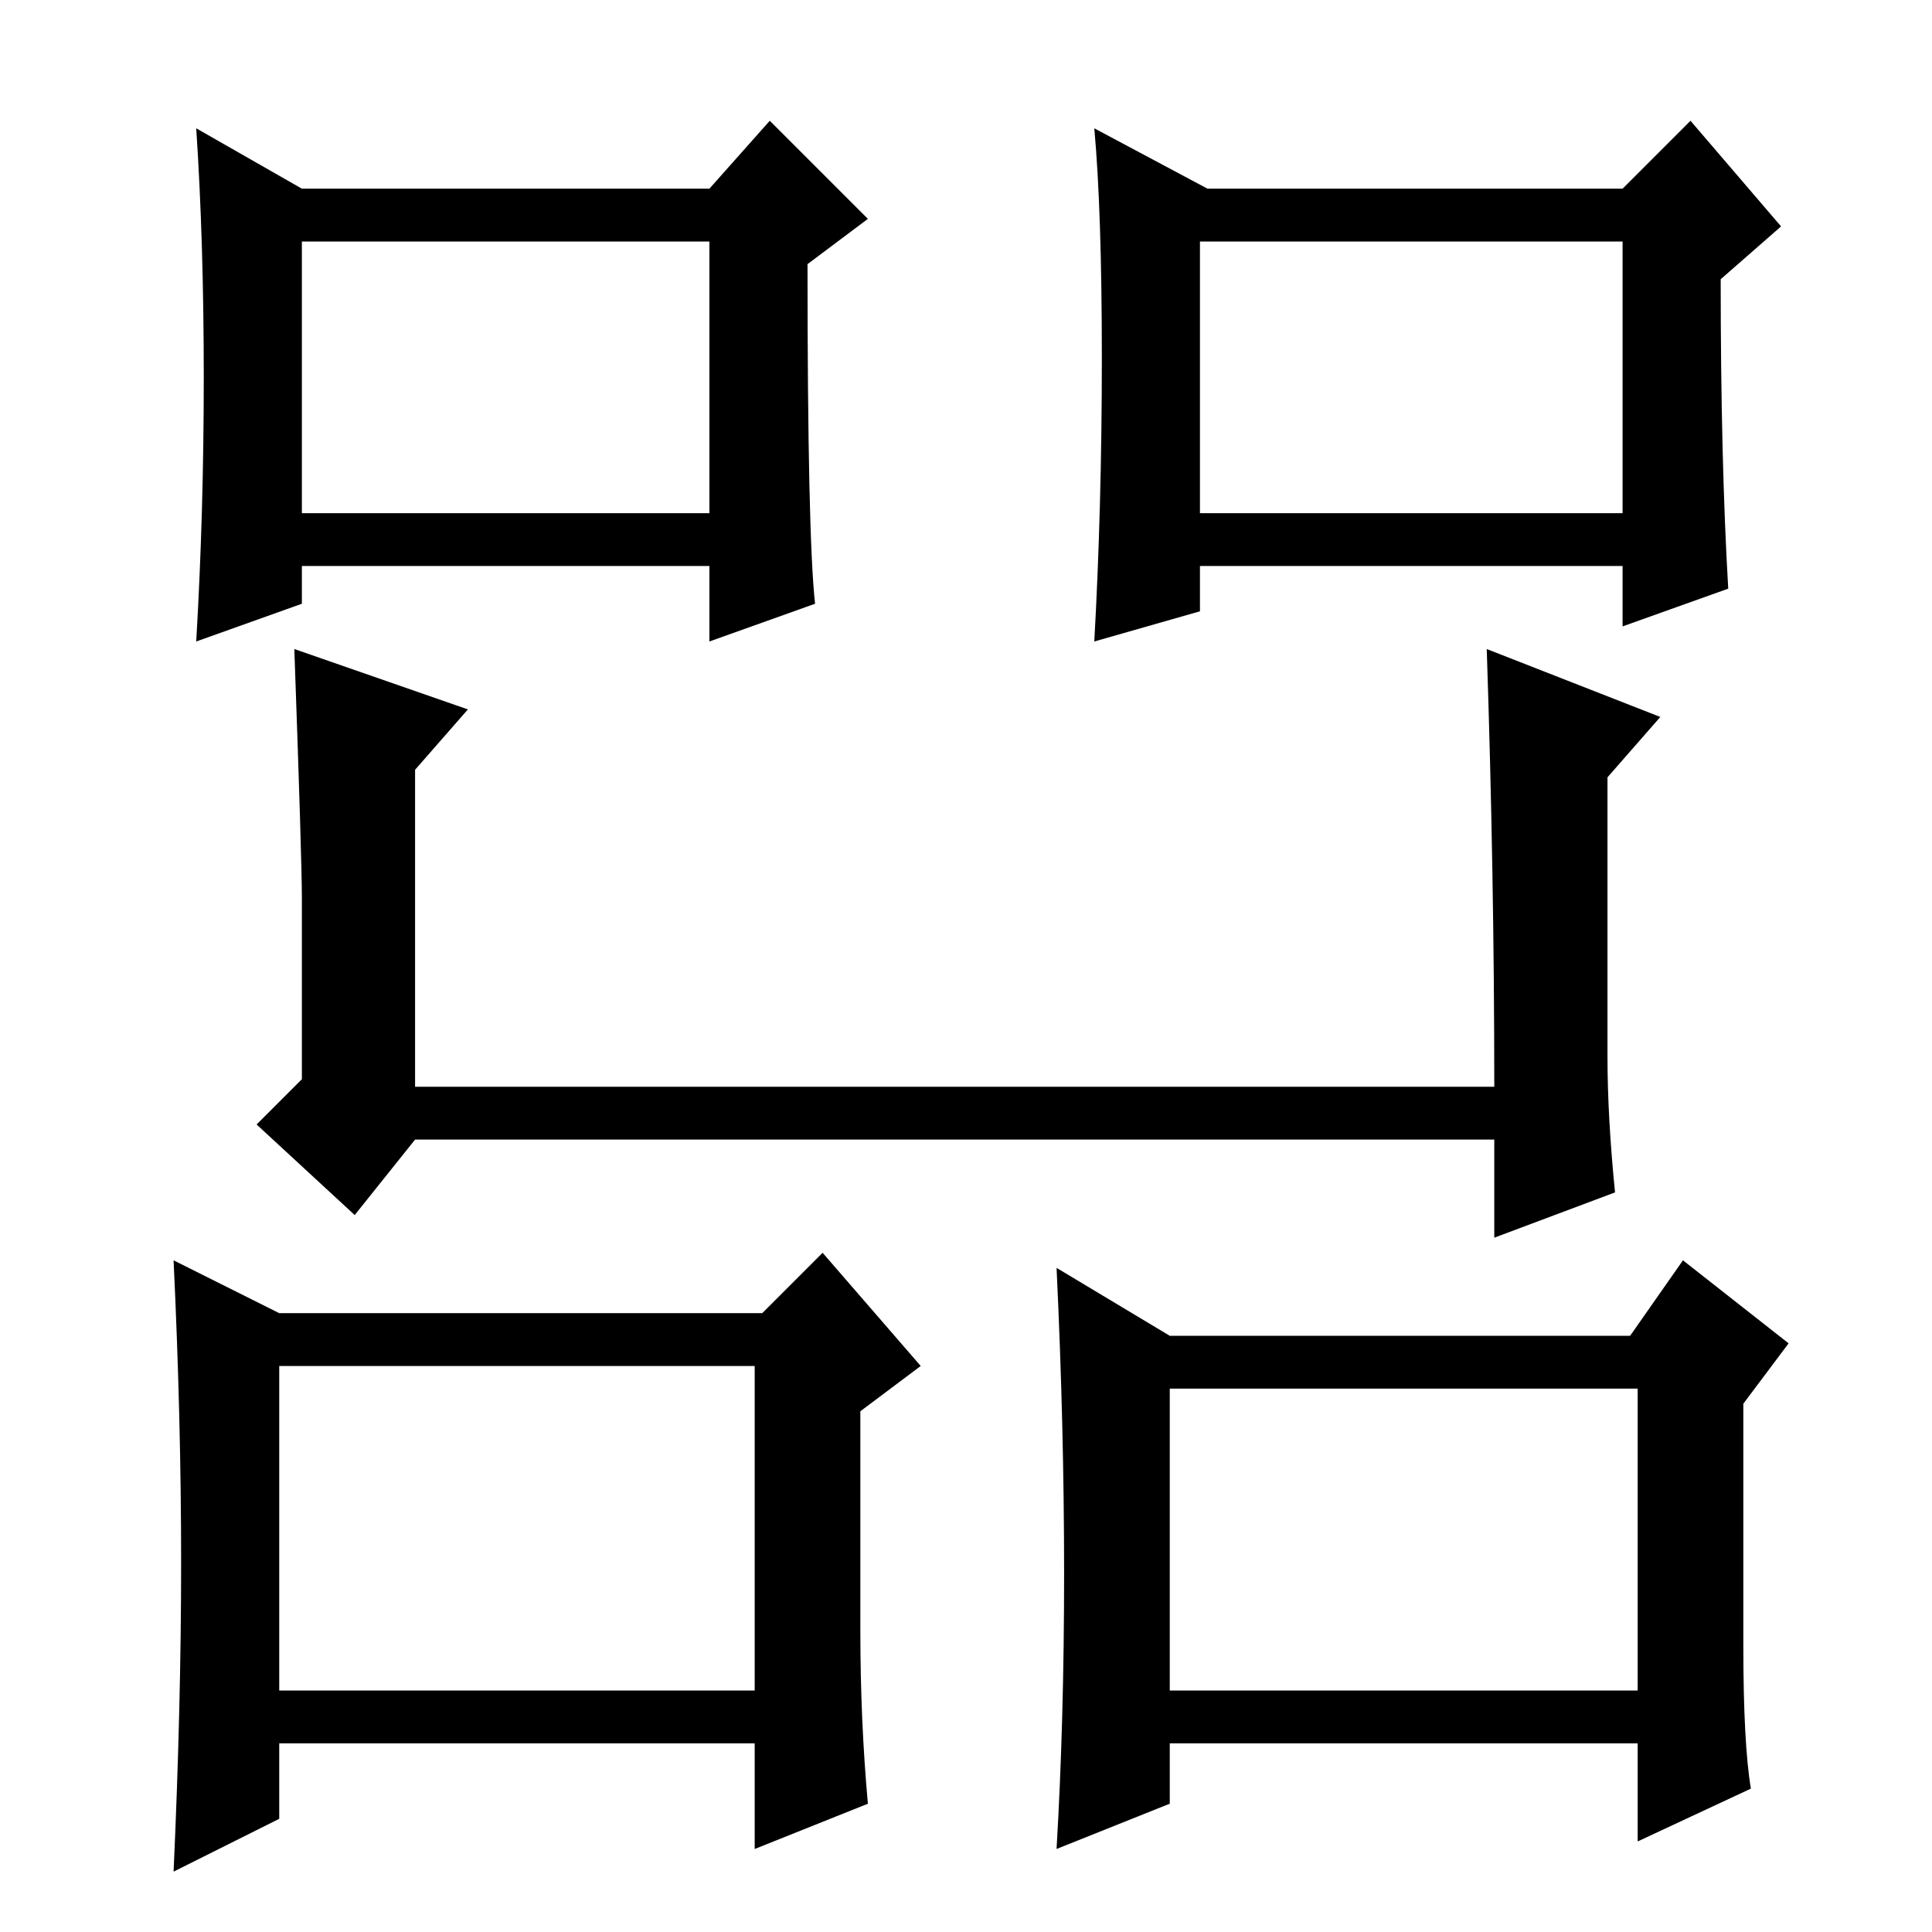<?xml version="1.0" standalone="no"?>
<!DOCTYPE svg PUBLIC "-//W3C//DTD SVG 1.1//EN" "http://www.w3.org/Graphics/SVG/1.1/DTD/svg11.dtd" >
<svg xmlns="http://www.w3.org/2000/svg" xmlns:xlink="http://www.w3.org/1999/xlink" version="1.1" viewBox="0 -36 256 256">
  <g transform="matrix(1 0 0 -1 0 220)">
   <path fill="currentColor"
d="M27 206q0 18 -1 33l14 -8h54l8 9l13 -13l-8 -6q0 -36 1 -45l-14 -5v10h-54v-5l-14 -5q1 17 1 35zM40 188h54v36h-54v-36zM146 208.5q0 19.5 -1 30.5l15 -8h55l9 9l12 -14l-8 -7q0 -24 1 -41l-14 -5v8h-56v-6l-14 -4q1 18 1 37.5zM159 188h56v36h-56v-36zM37 82h64l8 8
l13 -15l-8 -6v-29q0 -12 1 -23l-15 -6v14h-63v-10l-14 -7q1 22 1 41t-1 40zM37 32h63v43h-63v-43zM155 79h61l7 10l14 -11l-6 -8v-32q0 -13 1 -19l-15 -7v13h-62v-8l-15 -6q1 17 1 36.5t-1 40.5zM155 32h62v40h-62v-40zM197 170l23 -9l-7 -8v-37q0 -8 1 -18l-16 -6v13h-143
l-8 -10l-13 12l6 6v24q0 5 -1 33l23 -8l-7 -8v-42h143q0 28 -1 58z" />
  </g>

</svg>
